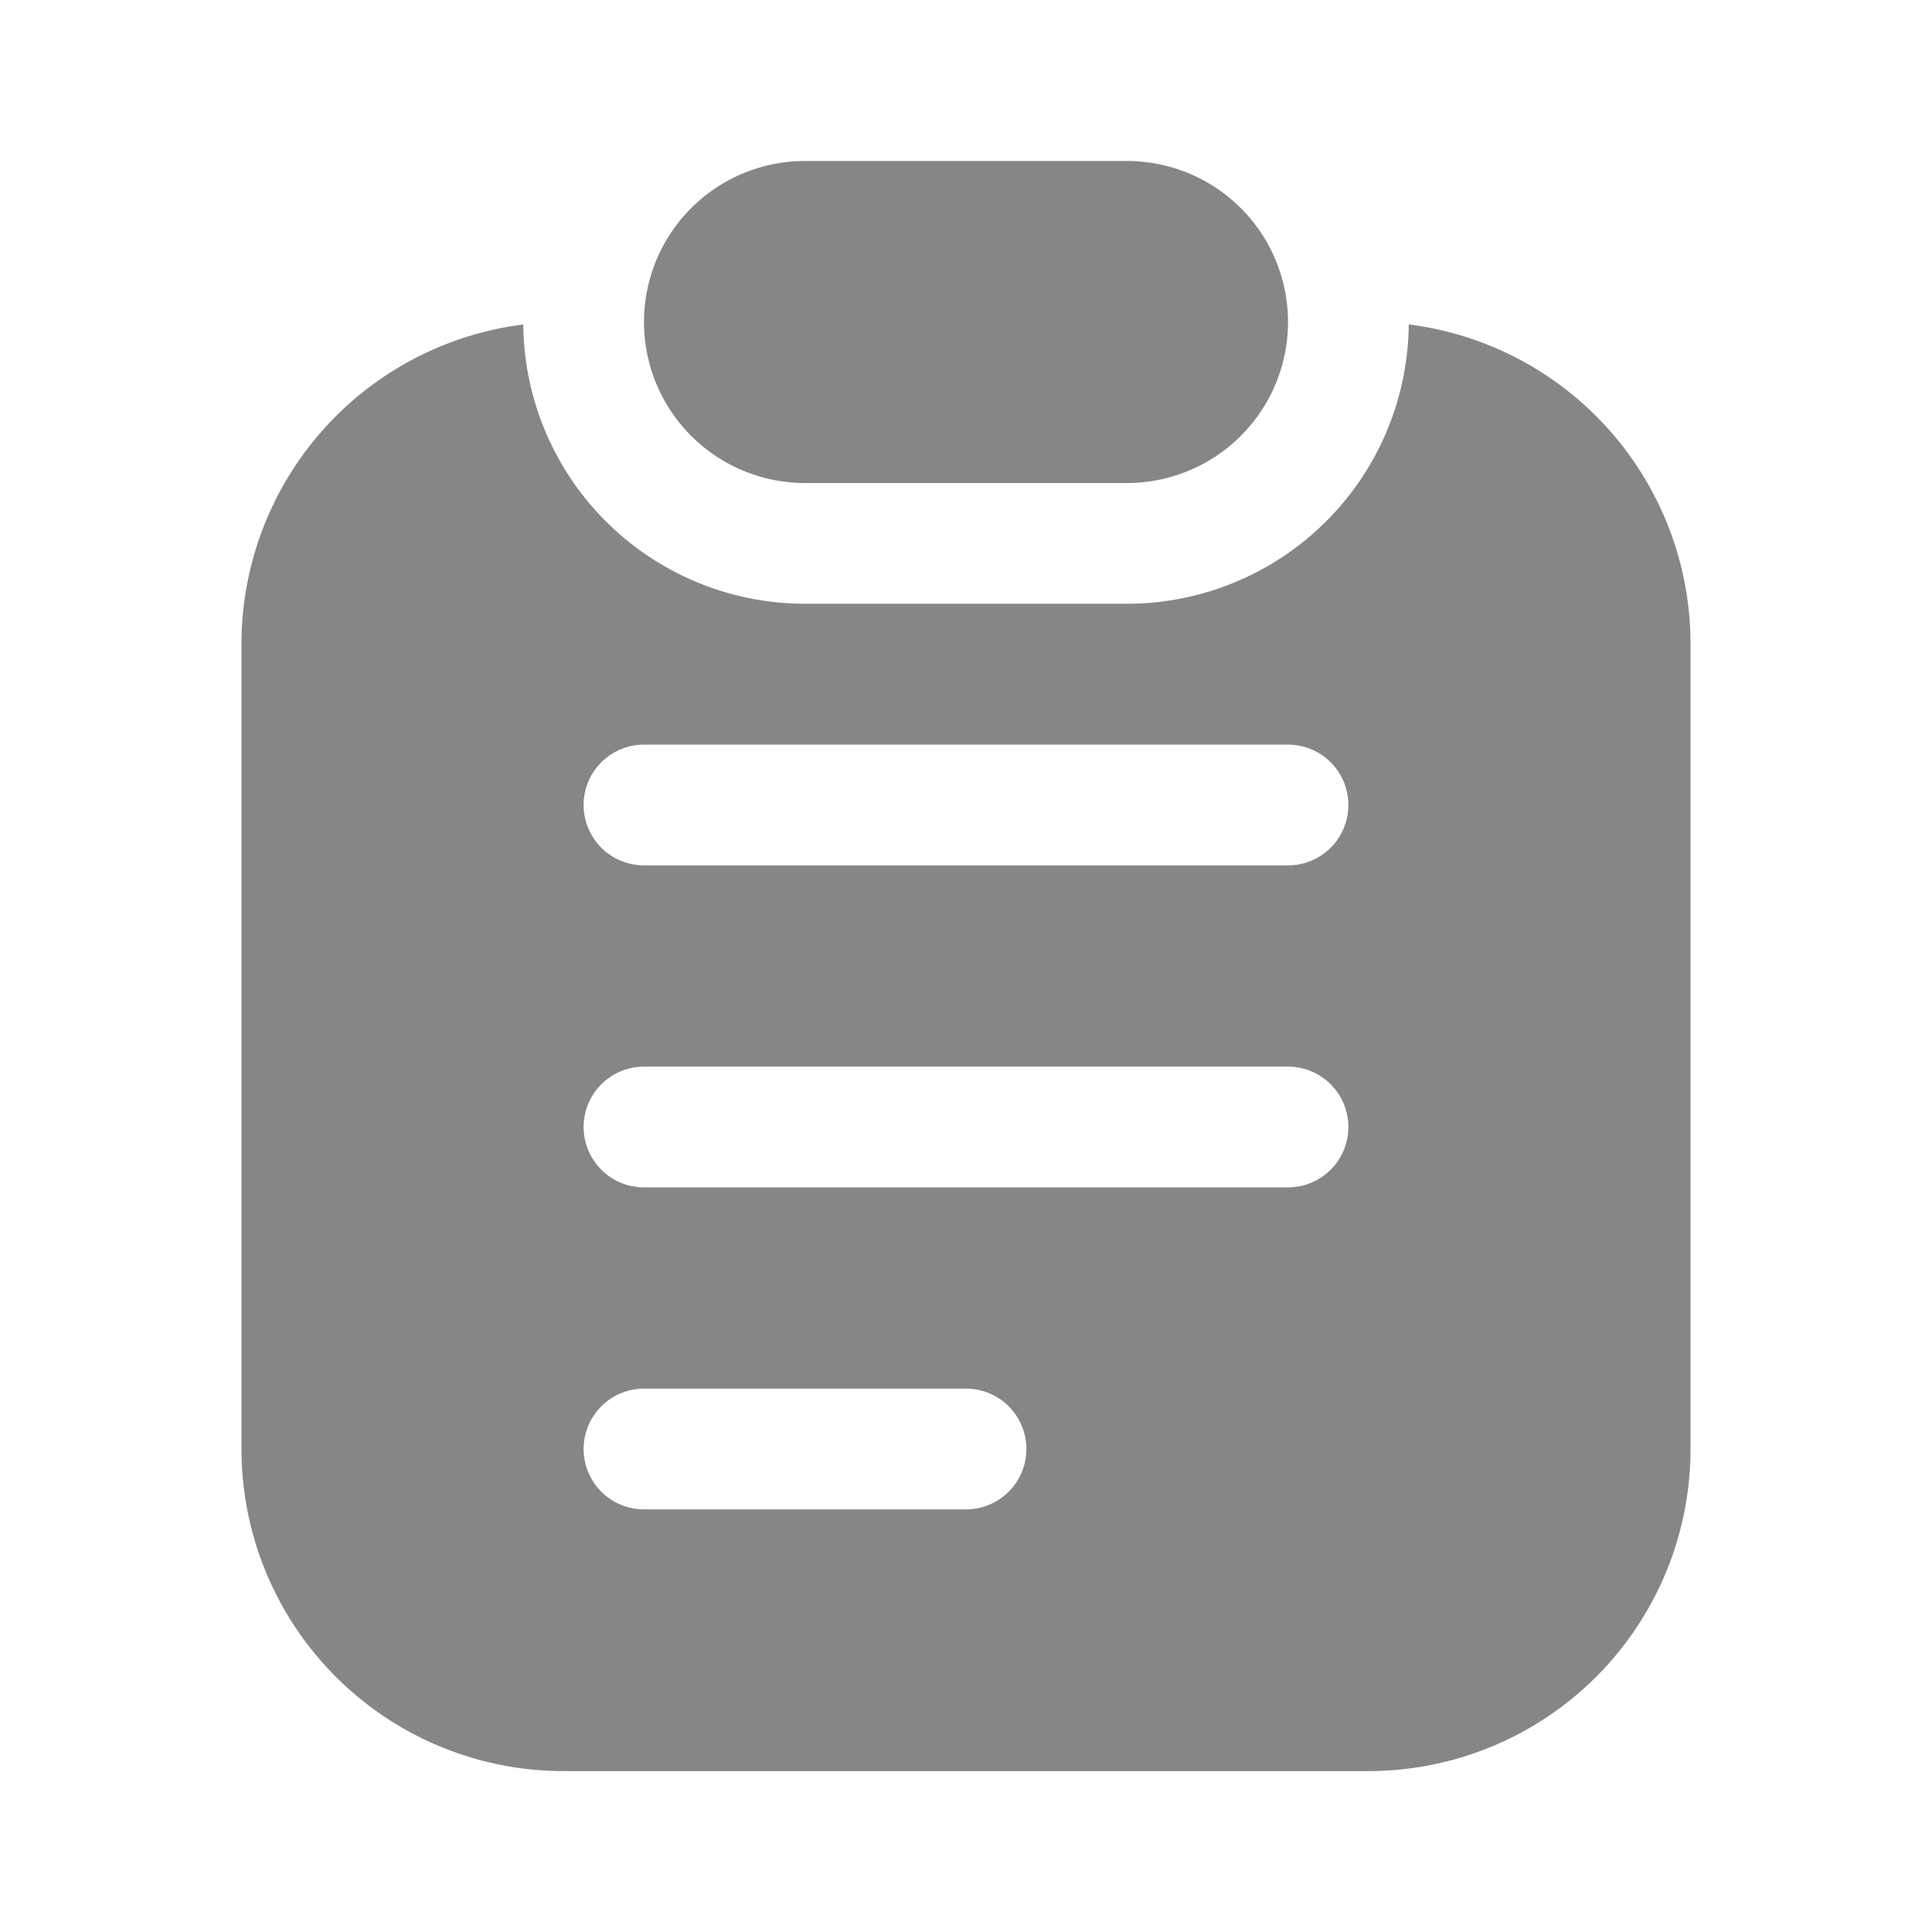 <svg width="24" height="24" fill="none" xmlns="http://www.w3.org/2000/svg">
    <path d="M10 2a2 2 0 1 0 0 4h4a2 2 0 1 0 0-4h-4Z" fill="#868686"/>
    <path fill-rule="evenodd" clip-rule="evenodd" d="M6.5 4.031A4 4 0 0 0 3 8.001v10a4 4 0 0 0 4 4h10a4 4 0 0 0 4-4V8a4 4 0 0 0-3.5-3.97 3.5 3.5 0 0 1-3.5 3.47h-4a3.5 3.5 0 0 1-3.5-3.47ZM7.25 10A.75.75 0 0 1 8 9.25h8a.75.75 0 0 1 0 1.5H8a.75.75 0 0 1-.75-.75ZM8 13.25a.75.75 0 0 0 0 1.5h8a.75.75 0 0 0 0-1.5H8ZM7.25 18a.75.75 0 0 1 .75-.75h4a.75.75 0 0 1 0 1.5H8a.75.75 0 0 1-.75-.75Z" fill="#868686"/>
</svg>
